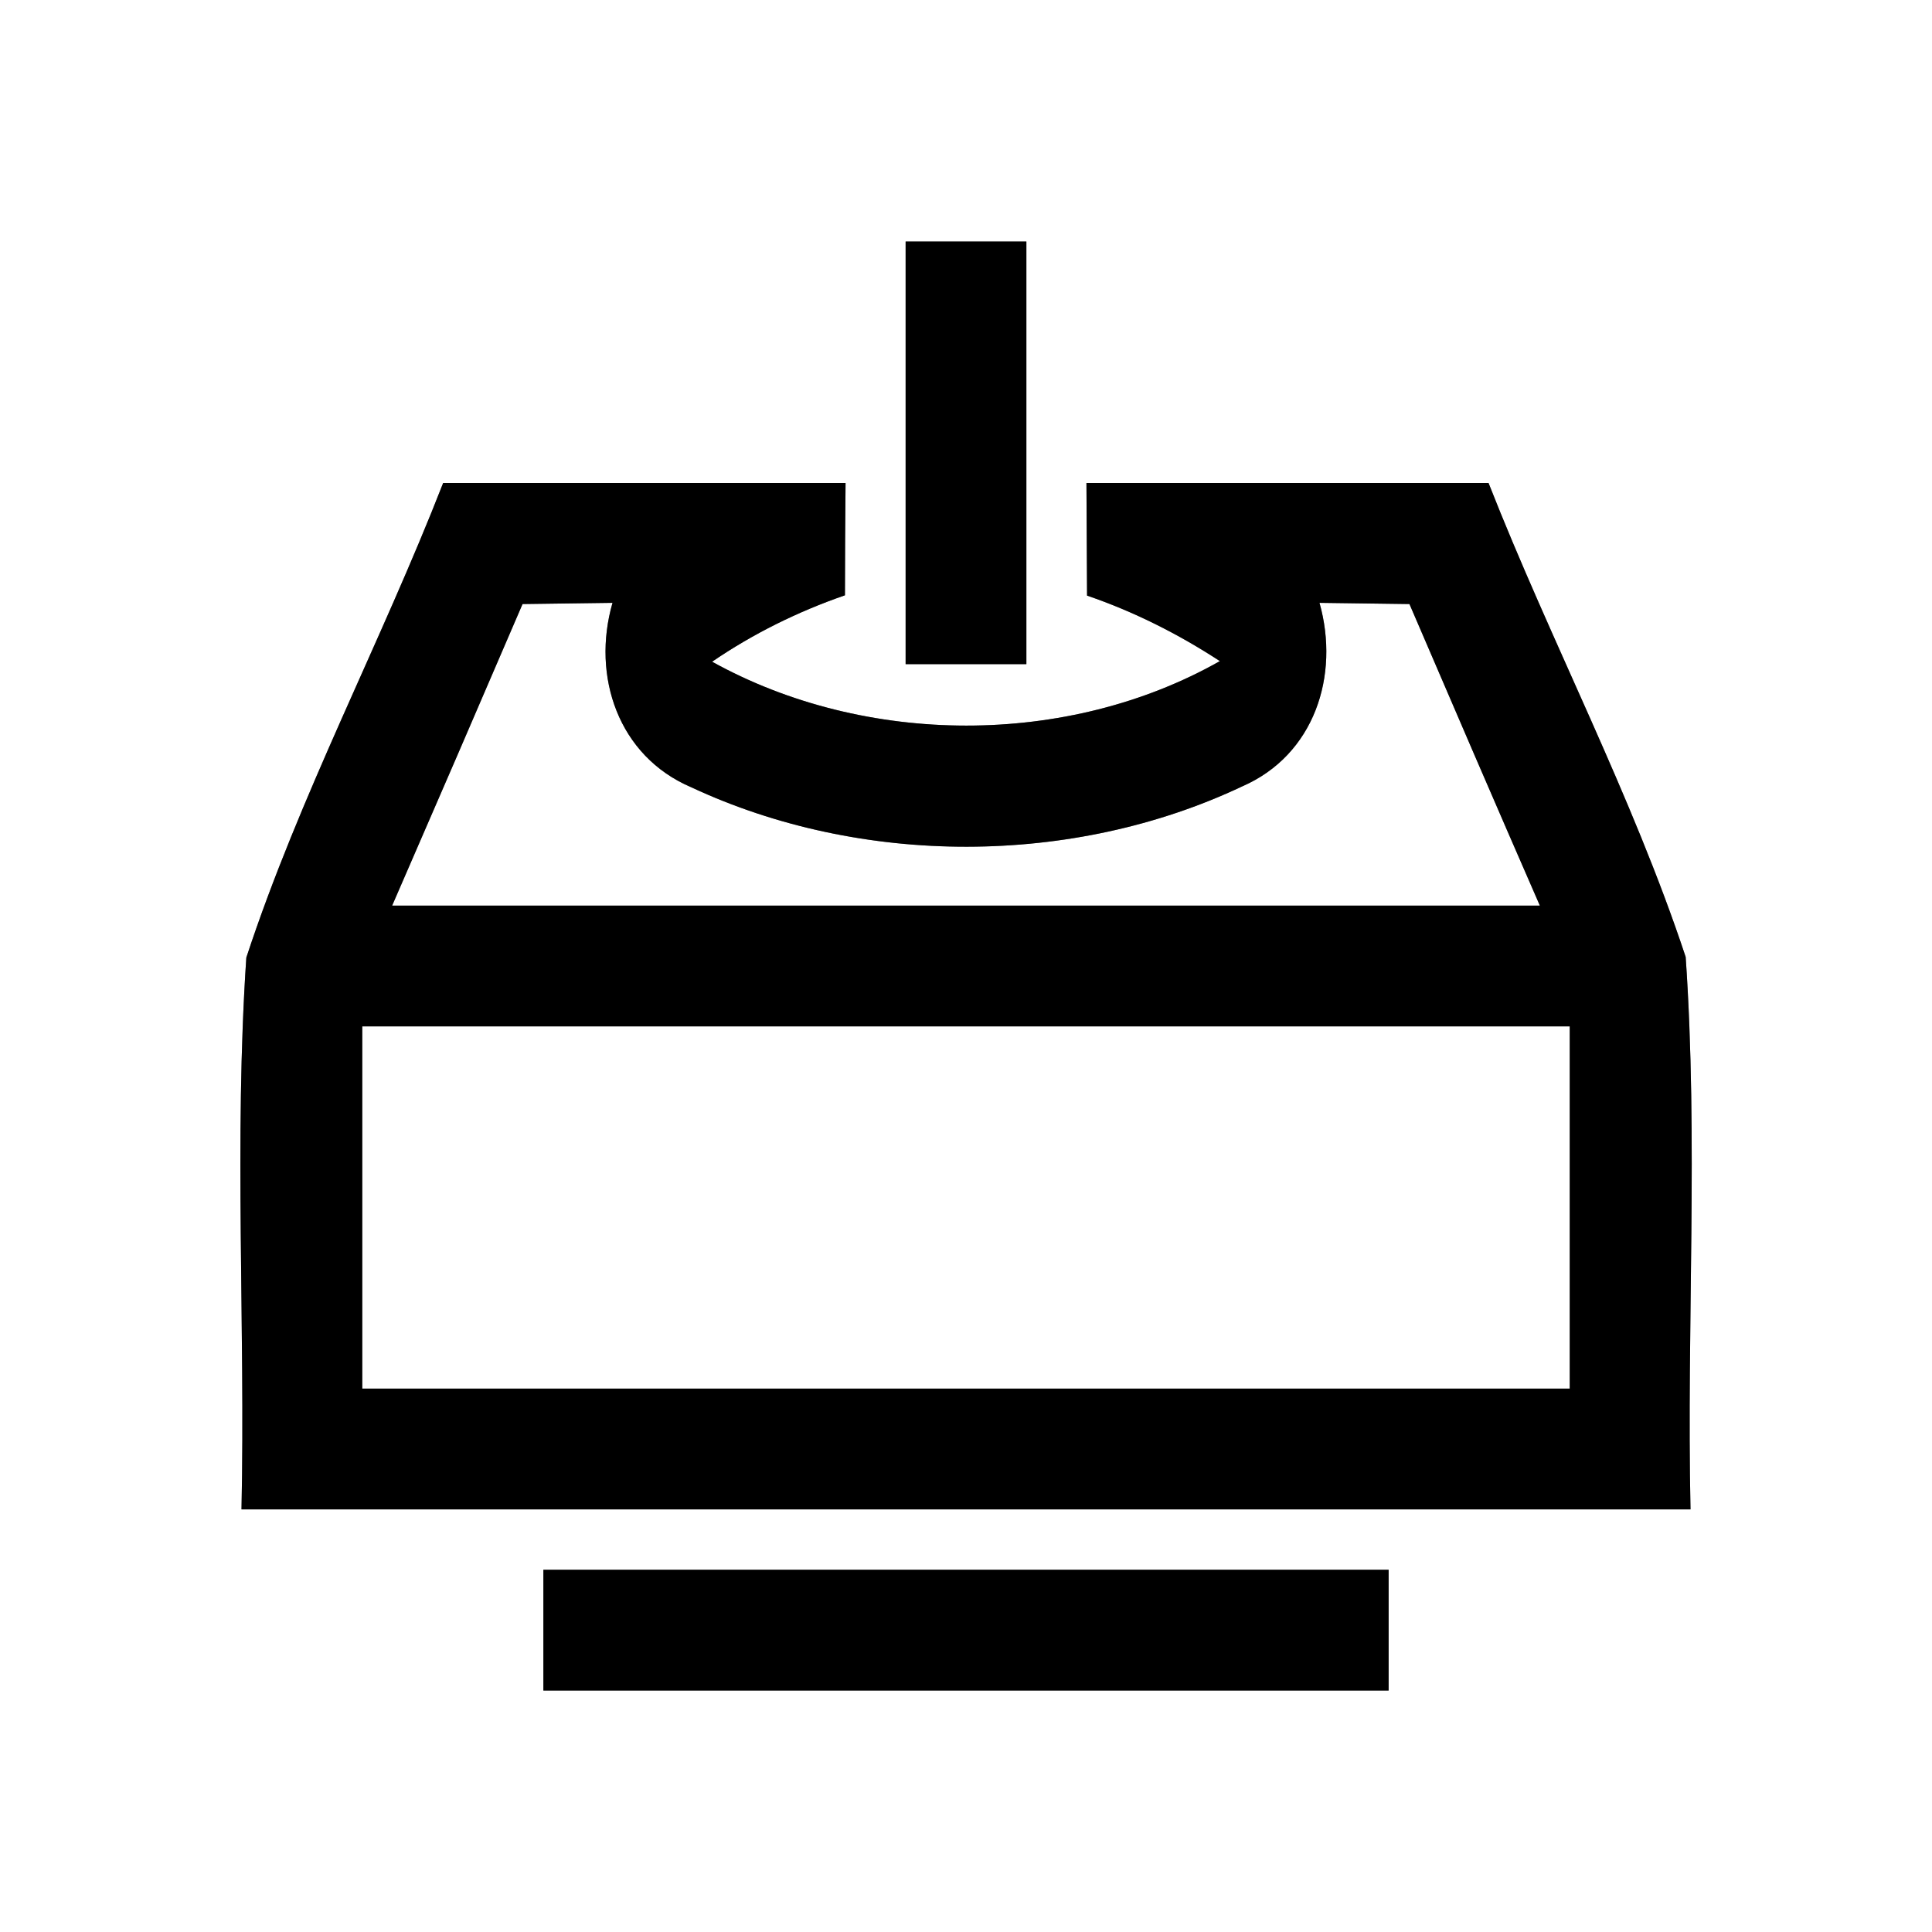 <?xml version="1.0" encoding="UTF-8" ?>
<!DOCTYPE svg PUBLIC "-//W3C//DTD SVG 1.1//EN" "http://www.w3.org/Graphics/SVG/1.1/DTD/svg11.dtd">
<svg width="64pt" height="64pt" viewBox="0 0 64 64" version="1.1" xmlns="http://www.w3.org/2000/svg">
<rect x="0" y="0" width="64" height="64" fill="#808080" stroke="none"/>
<g id="#ffffffff">
<path fill="#ffffff" opacity="1.00" d=" M 0.00 0.00 L 64.00 0.00 L 64.00 64.00 L 0.00 64.00 L 0.00 0.00 M 30.00 8.00 C 30.00 12.67 30.00 17.33 30.00 22.00 C 31.33 22.00 32.67 22.00 34.00 22.00 C 34.00 17.33 34.00 12.67 34.00 8.00 C 32.67 8.00 31.33 8.00 30.00 8.00 M 8.16 31.72 C 7.75 37.79 8.13 43.91 8.00 50.00 C 24.00 50.00 40.00 50.00 56.00 50.00 C 55.87 43.90 56.26 37.78 55.84 31.70 C 54.06 26.33 51.38 21.27 49.31 16.00 C 44.87 16.00 40.43 16.00 35.99 16.00 C 36.00 17.24 36.00 18.48 36.01 19.73 C 37.56 20.26 39.03 21.00 40.41 21.90 C 35.36 24.76 28.66 24.73 23.59 21.92 C 24.95 20.99 26.43 20.26 27.99 19.72 C 27.99 18.48 28.00 17.24 28.01 16.00 C 23.56 16.00 19.12 16.00 14.68 16.00 C 12.62 21.28 9.93 26.34 8.16 31.72 M 18.00 52.00 C 18.00 53.33 18.00 54.67 18.00 56.00 C 27.33 56.00 36.67 56.00 46.00 56.00 C 46.00 54.67 46.00 53.33 46.00 52.00 C 36.67 52.00 27.33 52.00 18.00 52.00 Z" />
<path fill="#ffffff" opacity="1.00" d=" M 17.31 20.01 C 18.05 20.00 19.54 19.98 20.29 19.97 C 19.59 22.40 20.48 25.05 22.90 26.08 C 28.53 28.71 35.53 28.71 41.15 26.05 C 43.54 25.01 44.39 22.38 43.71 19.97 C 44.46 19.98 45.95 20.00 46.69 20.01 C 48.12 23.34 49.56 26.68 51.01 30.00 C 38.34 30.00 25.67 30.00 12.99 30.00 C 14.44 26.67 15.88 23.34 17.31 20.01 Z" />
<path fill="#ffffff" opacity="1.00" d=" M 12.00 34.00 C 25.33 34.00 38.67 34.00 52.00 34.00 C 52.00 38.00 52.00 42.00 52.00 46.00 C 38.67 46.00 25.33 46.00 12.00 46.00 C 12.00 42.00 12.00 38.00 12.00 34.00 Z" />
</g>
<g id="#000000ff">
<path fill="#000000" opacity="1.00" d=" M 30.00 8.00 C 31.33 8.00 32.67 8.00 34.00 8.00 C 34.00 12.67 34.00 17.33 34.00 22.00 C 32.67 22.00 31.33 22.00 30.00 22.00 C 30.00 17.33 30.00 12.67 30.00 8.00 Z" />
<path fill="#000000" opacity="1.00" d=" M 8.16 31.72 C 9.93 26.34 12.62 21.28 14.68 16.00 C 19.12 16.00 23.56 16.00 28.01 16.00 C 28.00 17.24 27.99 18.48 27.99 19.72 C 26.43 20.26 24.95 20.99 23.59 21.92 C 28.66 24.73 35.36 24.76 40.41 21.90 C 39.03 21.00 37.56 20.26 36.01 19.73 C 36.00 18.48 36.00 17.24 35.99 16.00 C 40.43 16.00 44.87 16.00 49.31 16.00 C 51.38 21.27 54.06 26.33 55.84 31.70 C 56.26 37.78 55.87 43.90 56.00 50.00 C 40.00 50.00 24.00 50.00 8.00 50.00 C 8.13 43.91 7.75 37.79 8.16 31.72 M 17.31 20.01 C 15.88 23.34 14.44 26.67 12.99 30.00 C 25.67 30.00 38.34 30.00 51.01 30.00 C 49.56 26.68 48.12 23.34 46.69 20.01 C 45.95 20.00 44.46 19.98 43.71 19.97 C 44.39 22.38 43.54 25.01 41.15 26.05 C 35.53 28.71 28.53 28.71 22.90 26.08 C 20.48 25.05 19.59 22.40 20.29 19.97 C 19.54 19.98 18.05 20.00 17.31 20.01 M 12.00 34.00 C 12.00 38.00 12.00 42.00 12.00 46.00 C 25.33 46.00 38.67 46.00 52.00 46.00 C 52.00 42.00 52.00 38.00 52.00 34.00 C 38.67 34.00 25.33 34.00 12.00 34.00 Z" />
<path fill="#000000" opacity="1.00" d=" M 18.00 52.00 C 27.33 52.00 36.67 52.00 46.00 52.00 C 46.00 53.33 46.00 54.67 46.00 56.00 C 36.67 56.00 27.33 56.00 18.00 56.00 C 18.00 54.67 18.00 53.33 18.00 52.00 Z" />
</g>
</svg>
